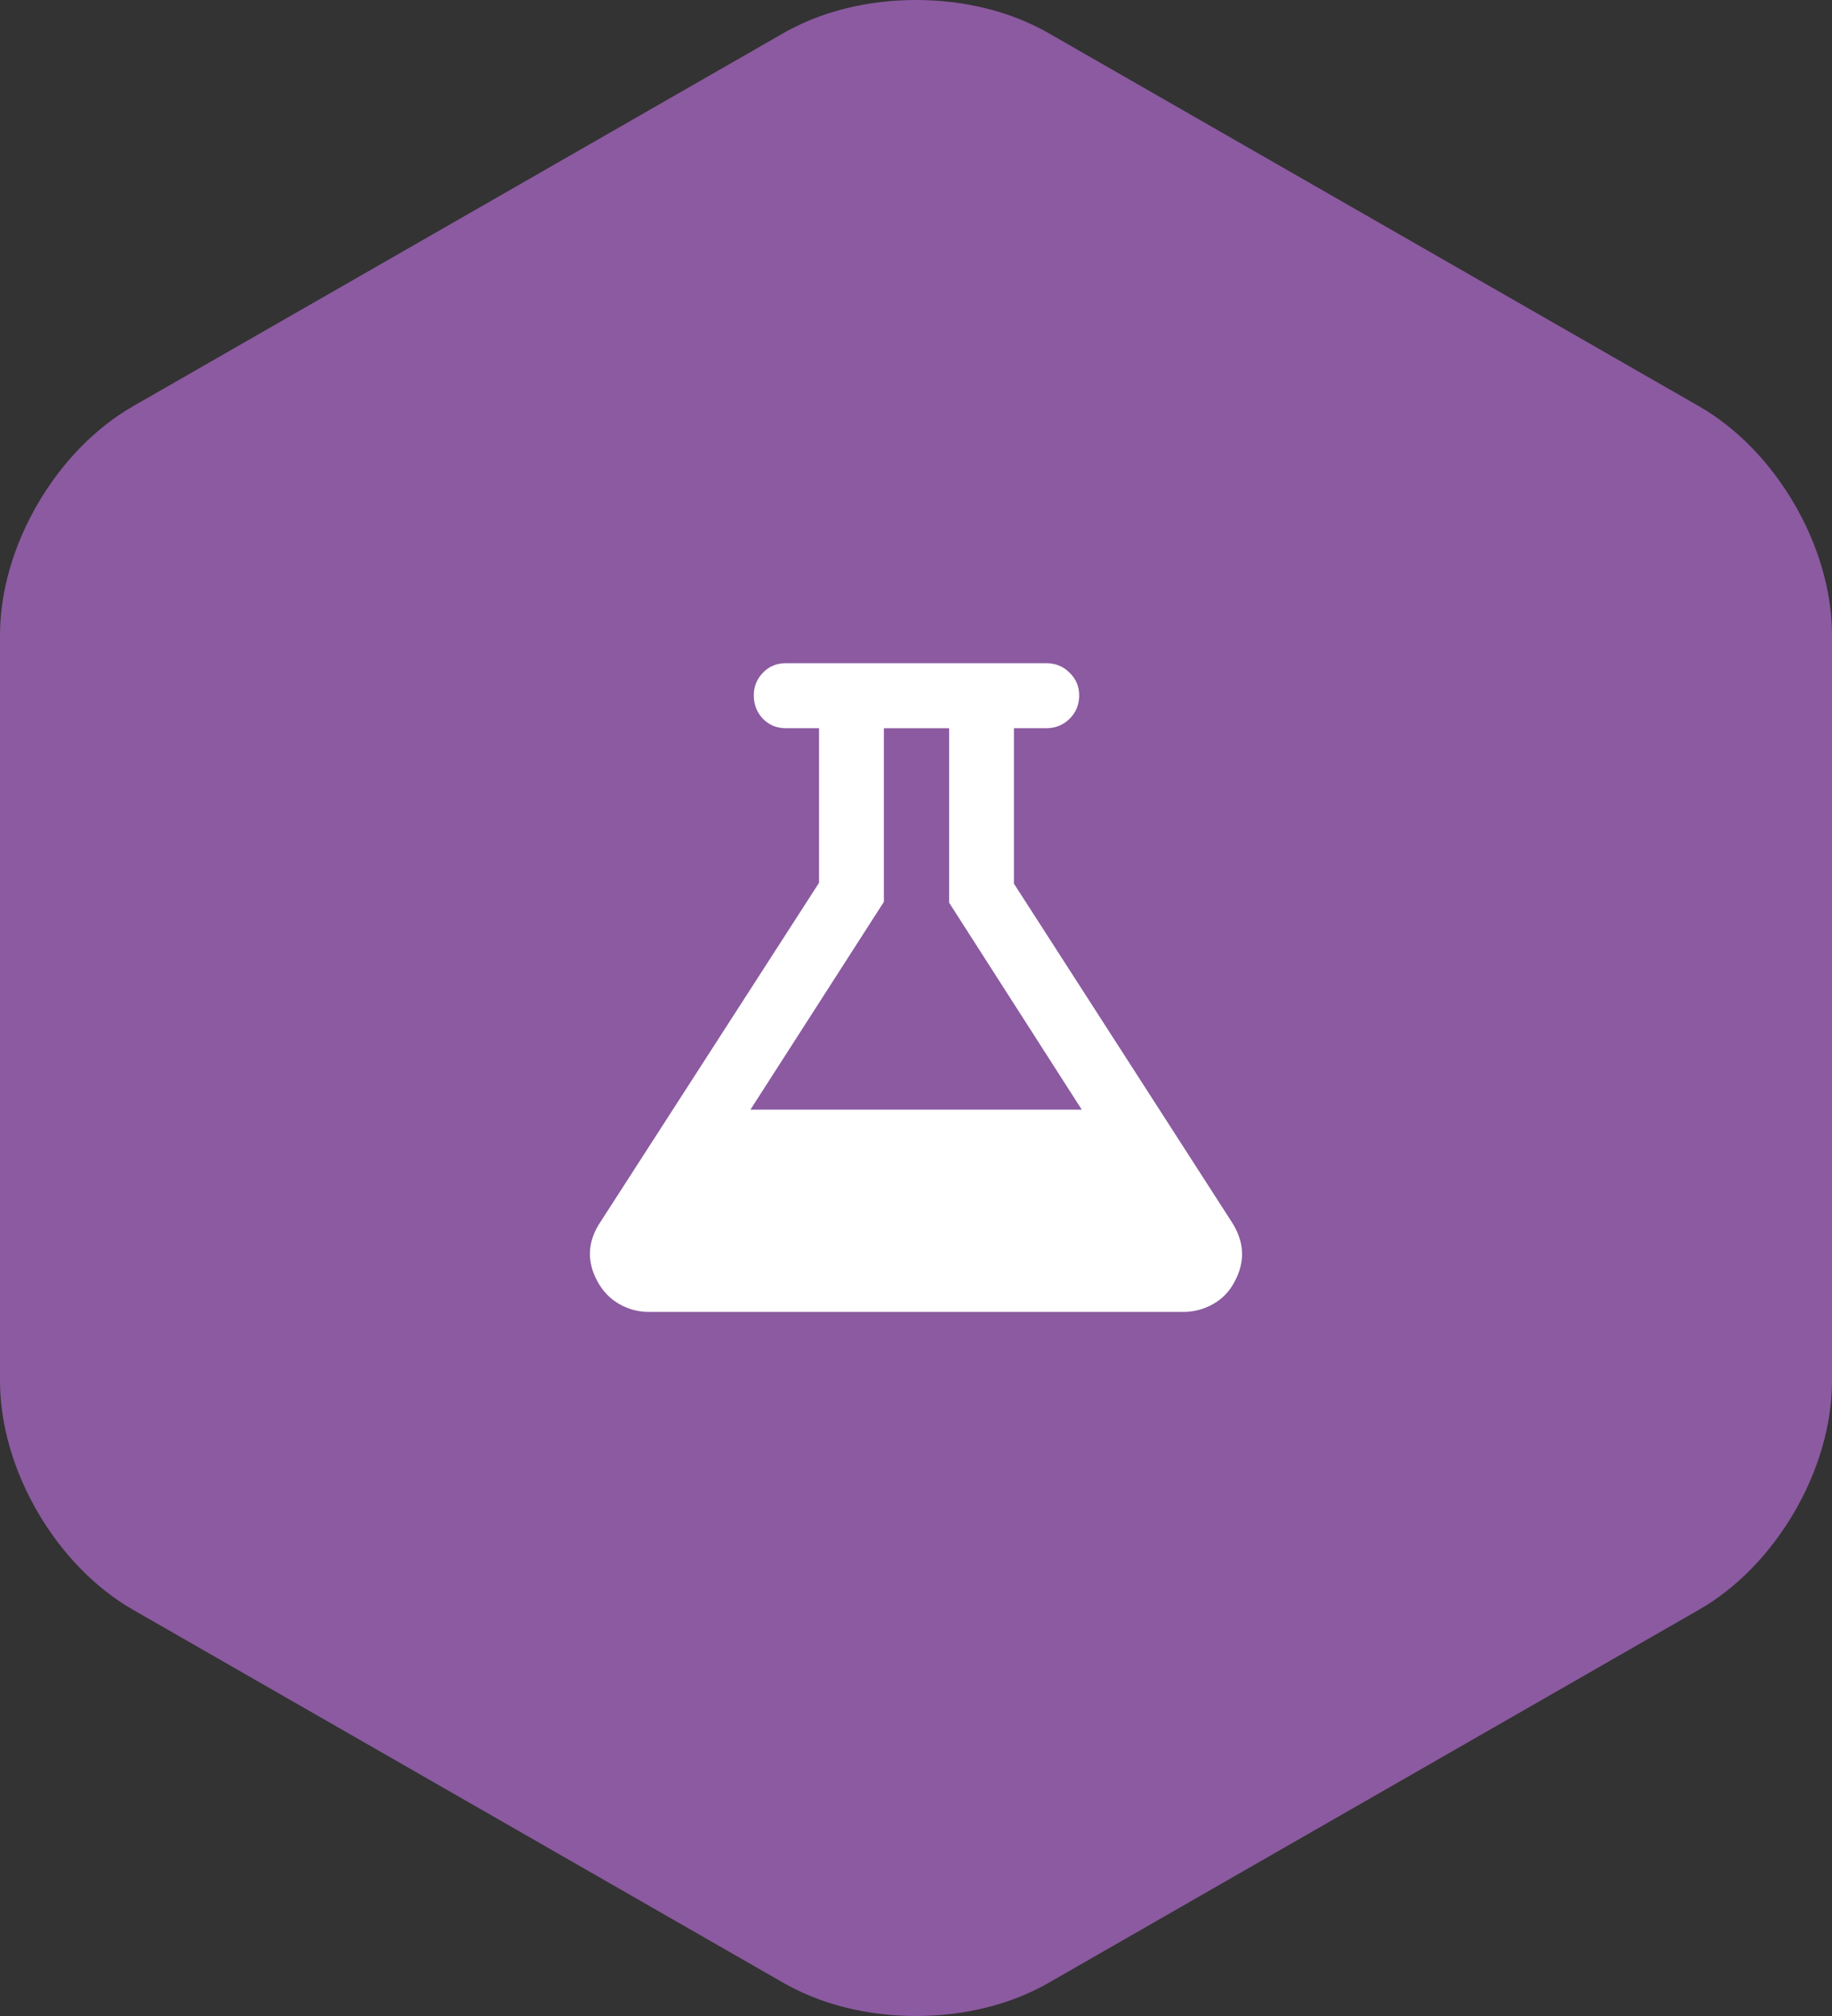 <?xml version="1.0" encoding="utf-8"?>
<!-- Generator: Adobe Illustrator 17.1.0, SVG Export Plug-In . SVG Version: 6.00 Build 0)  -->
<!DOCTYPE svg PUBLIC "-//W3C//DTD SVG 1.1//EN" "http://www.w3.org/Graphics/SVG/1.1/DTD/svg11.dtd">
<svg version="1.1" id="Layer_1" xmlns="http://www.w3.org/2000/svg" xmlns:xlink="http://www.w3.org/1999/xlink" x="0px" y="0px"
	 viewBox="0 0 90 99" style="enable-background:new 0 0 90 99;" xml:space="preserve">
<rect x="0" y="0" width="90" height="99" fill="#333333" stroke="none"/>
<style type="text/css">
	.st0{fill:#8B5AA0;}
	.st1{fill:#FFFFFF;}
</style>
<path class="st0" d="M45,99c-1.675,0-4.167-0.283-6.526-1.635L6.526,79.046C2.744,76.877,0,72.155,0,67.818V31.182
	c0-4.336,2.744-9.058,6.526-11.227L38.473,1.635C40.833,0.283,43.325,0,45,0s4.167,0.283,6.526,1.635l31.947,18.319
	C87.254,22.122,90,26.844,90,31.182v36.637c0,4.338-2.746,9.06-6.528,11.227L51.527,97.365C49.167,98.717,46.675,99,45,99z"/>
<path class="st1" d="M60.511,60.008c0.624,0.969,0.673,1.942,0.144,2.923c-0.248,0.482-0.603,0.854-1.061,1.108
	c-0.457,0.258-0.943,0.385-1.456,0.385H31.871c-0.513,0-0.996-0.127-1.446-0.385c-0.452-0.254-0.809-0.626-1.072-1.108
	c-0.541-0.994-0.493-1.972,0.144-2.923l10.74-16.657v-7.59h-1.622c-0.459,0-0.836-0.156-1.136-0.465
	c-0.297-0.313-0.448-0.694-0.448-1.151c0-0.432,0.151-0.799,0.448-1.108c0.299-0.313,0.677-0.47,1.136-0.47h12.778
	c0.458,0,0.843,0.156,1.155,0.47c0.314,0.309,0.469,0.677,0.469,1.108c0,0.457-0.155,0.838-0.469,1.151
	c-0.312,0.309-0.697,0.465-1.155,0.465h-1.582v7.632L60.511,60.008L60.511,60.008z M36.867,54.491h16.276l-6.515-10.162v-8.567
	h-3.206v8.525L36.867,54.491z"/>
</svg>
